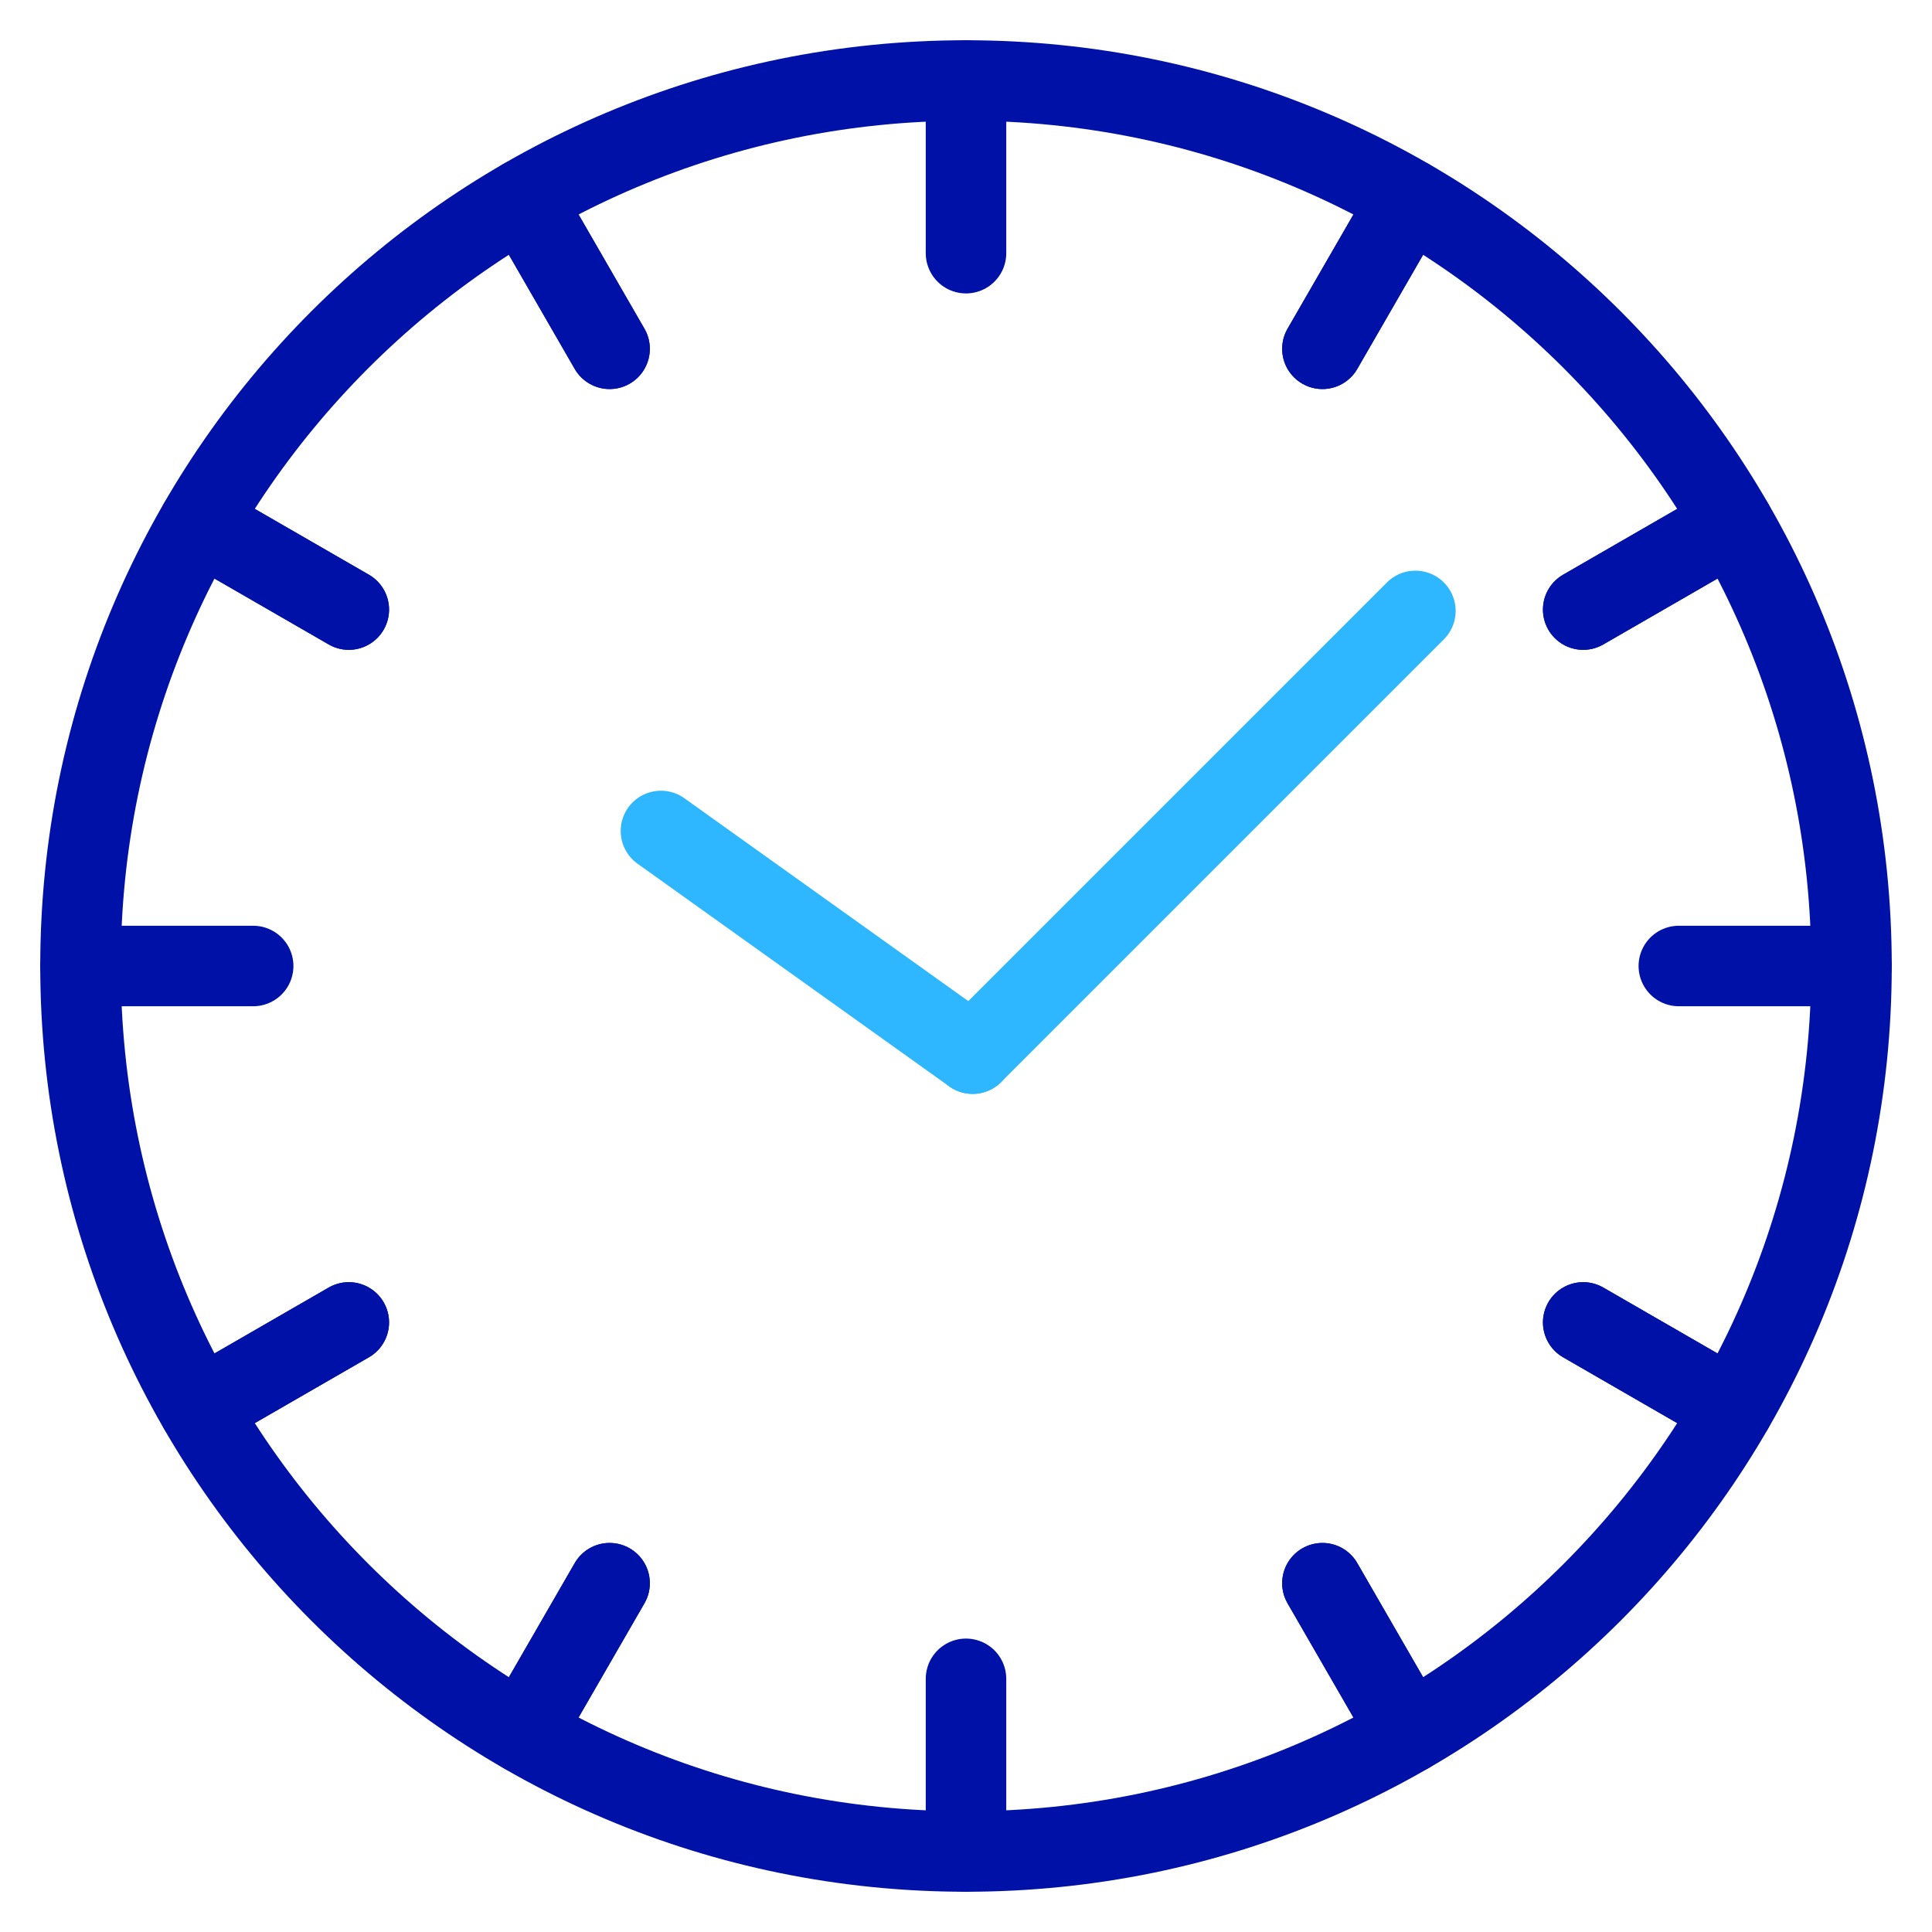 <svg fill="none" height="48" viewBox="0 0 48 48" width="48" xmlns="http://www.w3.org/2000/svg">
	<path d="M46 24C46 36.155 36.155 46 24 46C11.845 46 2 36.155 2 24C2 11.845 11.845 2 24 2C36.155 2 46 11.845 46 24Z" stroke="#0011A8" stroke-linecap="round" stroke-width="2" />
	<path d="M24 2V6.29" stroke="#0011A8" stroke-linecap="round" stroke-width="2" />
	<path d="M24 41.71V46" stroke="#0011A8" stroke-linecap="round" stroke-width="2" />
	<path d="M2 24H6.29" stroke="#0011A8" stroke-linecap="round" stroke-width="2" />
	<path d="M41.71 24H46" stroke="#0011A8" stroke-linecap="round" stroke-width="2" />
	<g style="mix-blend-mode:multiply">
		<path d="M13 4.948L15.145 8.666" stroke="#0011A8" stroke-linecap="round" stroke-linejoin="round" stroke-width="2" />
	</g>
	<g style="mix-blend-mode:multiply">
		<path d="M32.855 39.334L35 43.052" stroke="#0011A8" stroke-linecap="round" stroke-linejoin="round" stroke-width="2" />
	</g>
	<g style="mix-blend-mode:multiply">
		<path d="M4.948 13L8.666 15.145" stroke="#0011A8" stroke-linecap="round" stroke-linejoin="round" stroke-width="2" />
	</g>
	<g style="mix-blend-mode:multiply">
		<path d="M39.334 32.855L43.052 35" stroke="#0011A8" stroke-linecap="round" stroke-linejoin="round" stroke-width="2" />
	</g>
	<g style="mix-blend-mode:multiply">
		<path d="M4.948 35L8.666 32.855" stroke="#0011A8" stroke-linecap="round" stroke-linejoin="round" stroke-width="2" />
	</g>
	<g style="mix-blend-mode:multiply">
		<path d="M39.334 15.145L43.052 13" stroke="#0011A8" stroke-linecap="round" stroke-linejoin="round" stroke-width="2" />
	</g>
	<g style="mix-blend-mode:multiply">
		<path d="M13 43.052L15.145 39.334" stroke="#0011A8" stroke-linecap="round" stroke-linejoin="round" stroke-width="2" />
	</g>
	<g style="mix-blend-mode:multiply">
		<path d="M32.855 8.666L35 4.948" stroke="#0011A8" stroke-linecap="round" stroke-linejoin="round" stroke-width="2" />
	</g>
	<path d="M13 4.948L15.145 8.666" stroke="#0011A8" stroke-linecap="round" stroke-width="2" />
	<path d="M32.855 39.334L35 43.052" stroke="#0011A8" stroke-linecap="round" stroke-width="2" />
	<path d="M4.948 13L8.666 15.145" stroke="#0011A8" stroke-linecap="round" stroke-width="2" />
	<path d="M39.334 32.855L43.052 35" stroke="#0011A8" stroke-linecap="round" stroke-width="2" />
	<path d="M4.948 35L8.666 32.855" stroke="#0011A8" stroke-linecap="round" stroke-width="2" />
	<path d="M39.334 15.145L43.052 13" stroke="#0011A8" stroke-linecap="round" stroke-width="2" />
	<path d="M13 43.052L15.145 39.334" stroke="#0011A8" stroke-linecap="round" stroke-width="2" />
	<path d="M32.855 8.666L35 4.948" stroke="#0011A8" stroke-linecap="round" stroke-width="2" />
	<path d="M35.165 15.178L24.165 26.178" stroke="#2EB7FF" stroke-linecap="round" stroke-width="2" />
	<path d="M16.421 20.645L24.165 26.178" stroke="#2EB7FF" stroke-linecap="round" stroke-width="2" />
</svg>